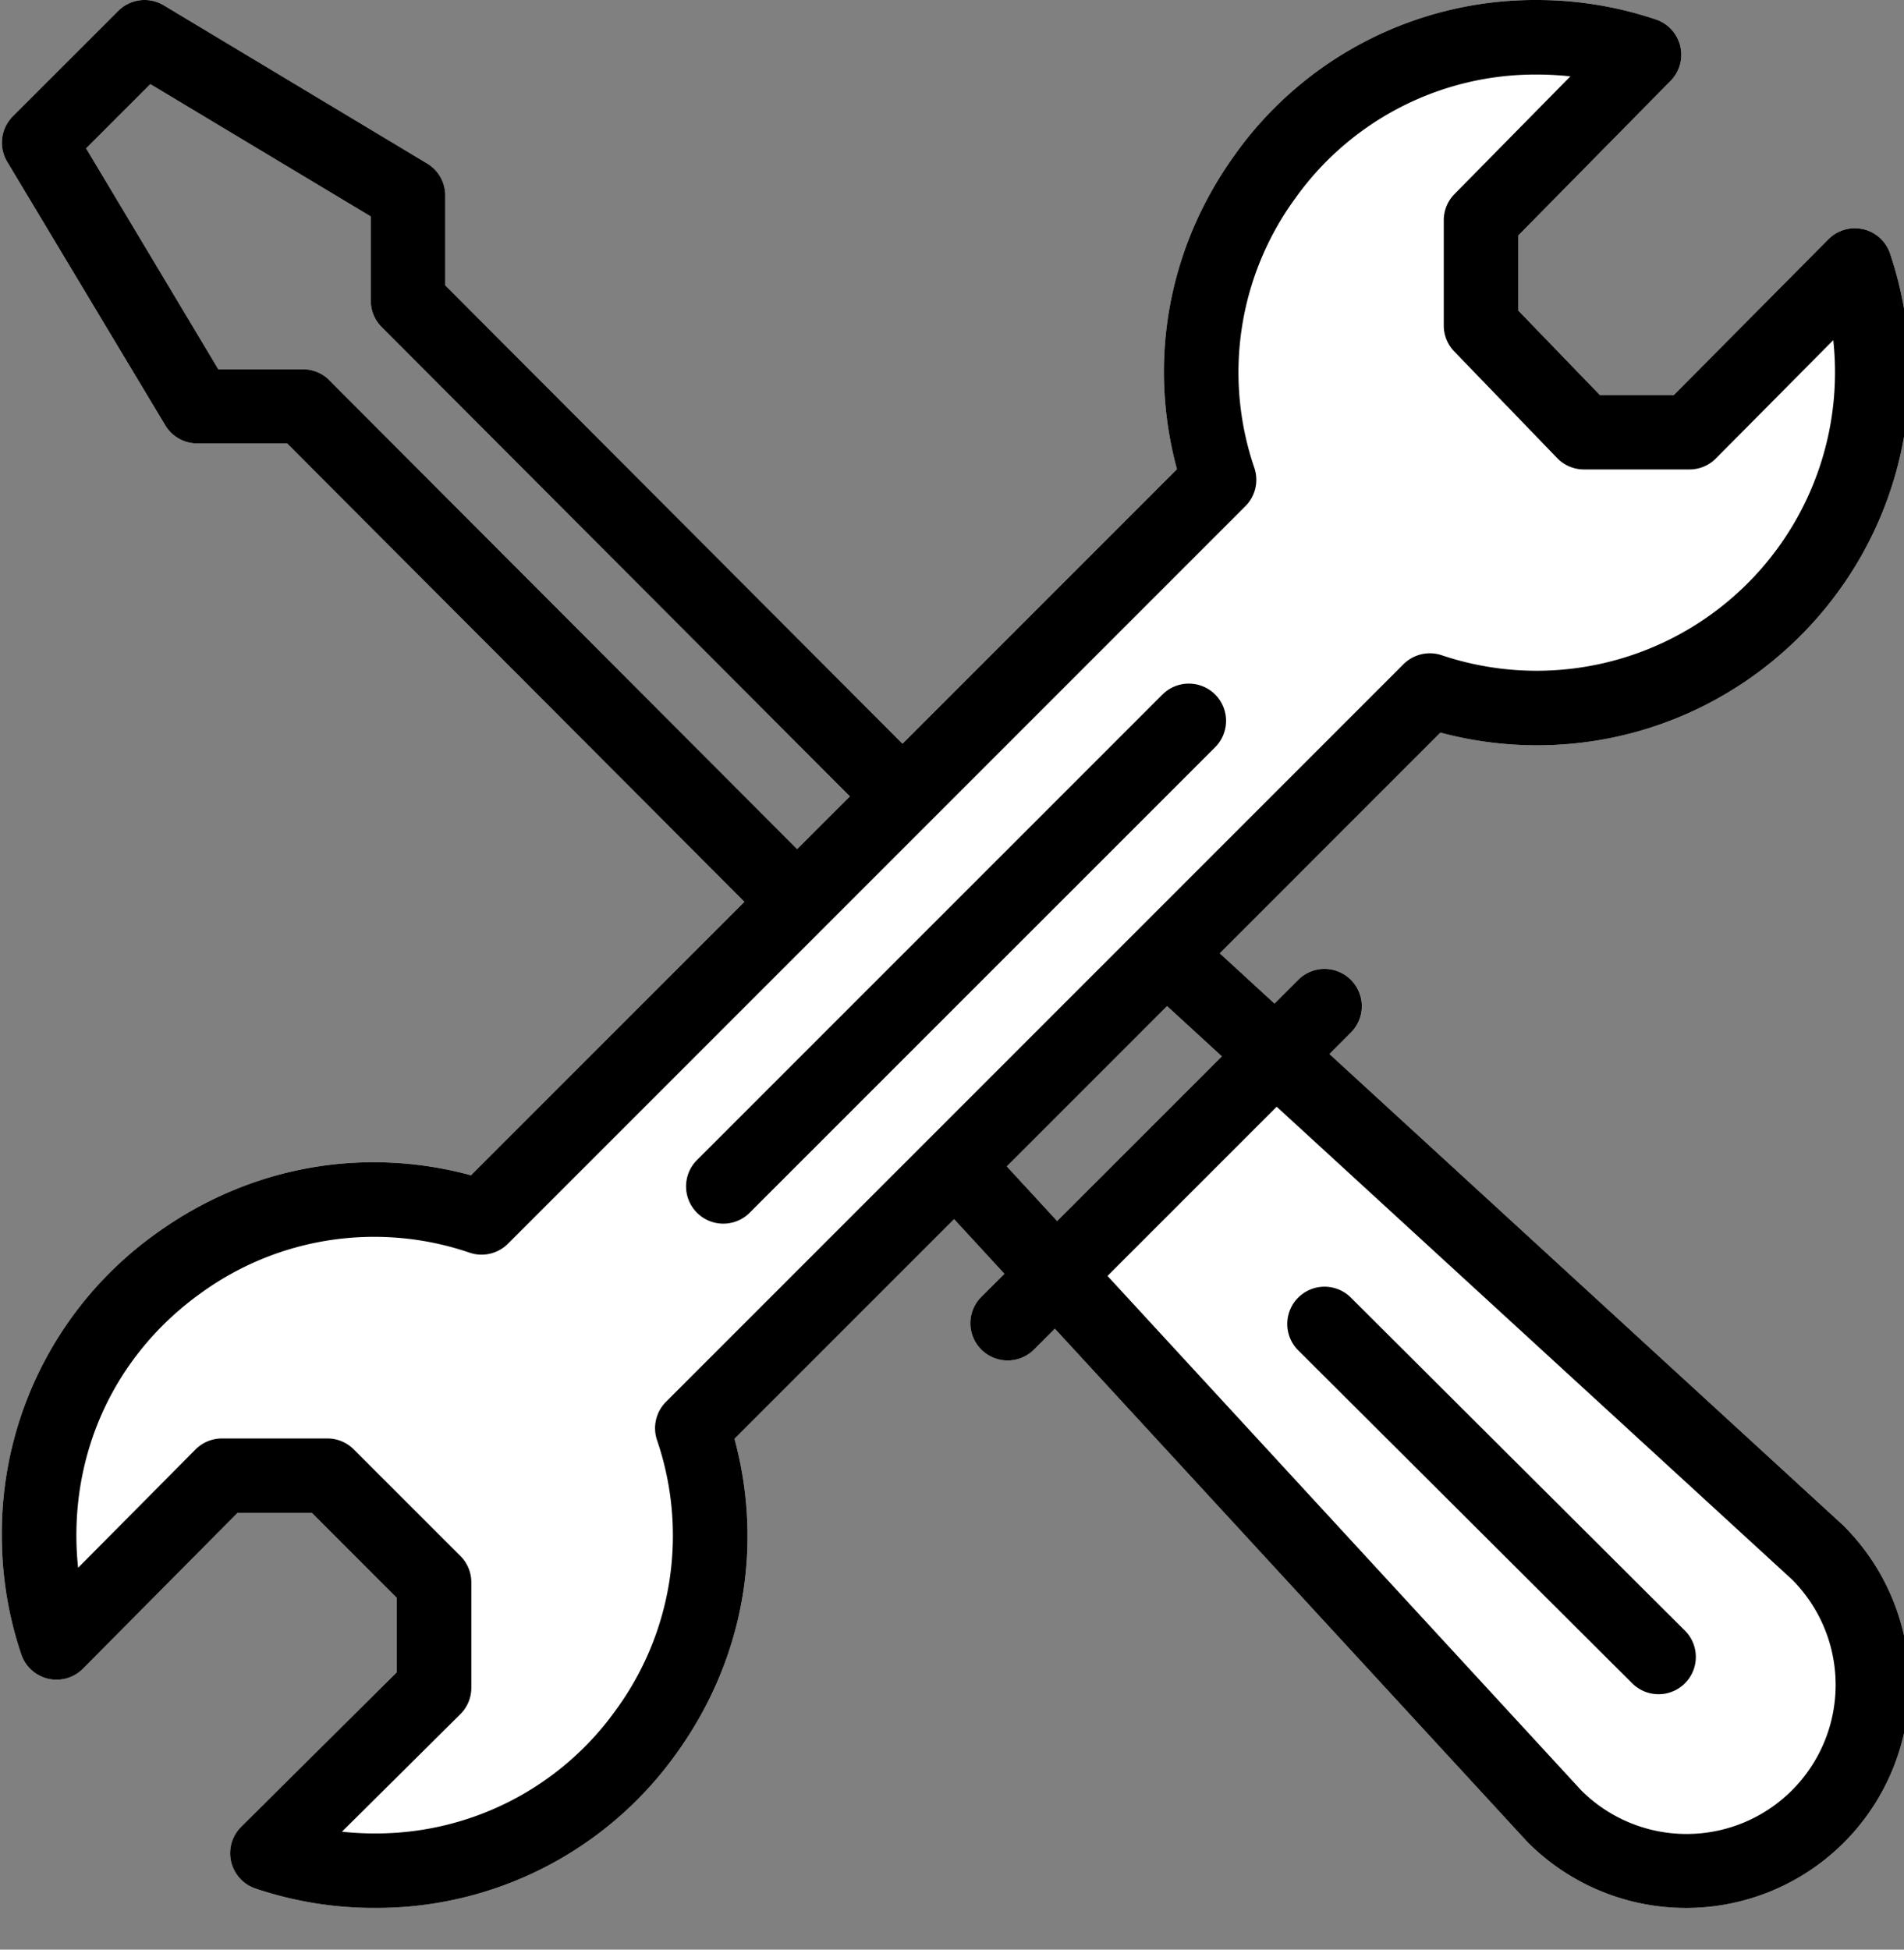 <svg width="42" height="43" fill="none" xmlns="http://www.w3.org/2000/svg"><rect width="100%" height="100%" fill="#808080" stroke="none"/><g clip-path="url(#clip0)"><path d="M28.549 12.752a.821.821 0 10-.001 1.643.821.821 0 000-1.643zM13.615 27.686a.822.822 0 100 1.643.822.822 0 000-1.643z" fill="#000"/><path d="M41.1 5.056a.821.821 0 00-.769.222l-3.407 3.434h-1.633L33.492 6.85V5.193l3.359-3.409A.821.821 0 0036.528.43 8.198 8.198 0 0033.903 0a8.128 8.128 0 00-6.672 3.425c-1.464 2.037-1.915 4.534-1.269 6.924l-6.054 6.054L9.822 6.293V4.31a.822.822 0 00-.4-.704L3.612.117a.821.821 0 00-1.004.124L.283 2.565a.823.823 0 00-.124 1.004l3.487 5.812a.822.822 0 00.704.399h1.984L16.42 19.89l-6.031 6.031c-2.39-.646-4.888-.194-6.926 1.27A8.125 8.125 0 00.04 33.862c0 .898.144 1.781.429 2.625a.821.821 0 001.362.316l3.407-3.434h1.643l1.871 1.872v1.642L5.32 40.29a.822.822 0 00.317 1.363 8.198 8.198 0 002.624.428 8.126 8.126 0 006.671-3.423c1.464-2.038 1.916-4.536 1.27-6.925l4.844-4.844 1.11 1.205-.51.509a.822.822 0 001.163 1.162l.46-.46L33.68 40.612l.023.024a4.93 4.93 0 006.975 0 4.939 4.939 0 00-.025-6.999l-11.327-10.39.456-.457a.822.822 0 10-1.162-1.162l-.506.506-1.207-1.108 4.867-4.868a8.232 8.232 0 002.13.28c4.531 0 8.218-3.688 8.218-8.22a8.2 8.2 0 00-.429-2.624.821.821 0 00-.592-.539zM7.257 8.378a.813.813 0 00-.581-.233h-1.86L1.9 3.273l1.417-1.417 4.862 2.918v1.859c0 .218.086.426.24.58l10.328 10.352-1.163 1.162L7.256 8.378zm19.695 14.92l-3.633 3.632-1.11-1.205 3.535-3.535 1.208 1.108z" fill="#fff"/><path d="M41.1 5.056a.821.821 0 00-.769.222l-3.407 3.434h-1.633L33.492 6.85V5.193l3.359-3.409A.821.821 0 0036.528.43 8.198 8.198 0 0033.903 0a8.128 8.128 0 00-6.672 3.425c-1.464 2.037-1.915 4.534-1.269 6.924l-6.054 6.054L9.822 6.293V4.31a.822.822 0 00-.4-.704L3.612.117a.821.821 0 00-1.004.124L.283 2.565a.823.823 0 00-.124 1.004l3.487 5.812a.822.822 0 00.704.399h1.984L16.42 19.89l-6.031 6.031c-2.39-.646-4.888-.194-6.926 1.27A8.125 8.125 0 00.04 33.862c0 .898.144 1.781.429 2.625a.821.821 0 001.362.316l3.407-3.434h1.643l1.871 1.872v1.642L5.32 40.29a.822.822 0 00.317 1.363 8.198 8.198 0 002.624.428 8.126 8.126 0 006.671-3.423c1.464-2.038 1.916-4.536 1.27-6.925l4.844-4.844 1.11 1.205-.51.509a.822.822 0 001.163 1.162l.46-.46L33.68 40.612l.023.024a4.93 4.93 0 006.975 0 4.939 4.939 0 00-.025-6.999l-11.327-10.39.456-.457a.822.822 0 10-1.162-1.162l-.506.506-1.207-1.108 4.867-4.868a8.232 8.232 0 002.13.28c4.531 0 8.218-3.688 8.218-8.22a8.2 8.2 0 00-.429-2.624.821.821 0 00-.592-.539zM7.257 8.378a.813.813 0 00-.581-.233h-1.86L1.9 3.273l1.417-1.417 4.862 2.918v1.859c0 .218.086.426.24.58l10.328 10.352-1.163 1.162L7.256 8.378zm20.907 16.033l11.365 10.425a3.288 3.288 0 01-4.65 4.65L24.43 28.141l3.73-3.73zm-1.212-1.113l-3.633 3.632-1.11-1.205 3.535-3.535 1.208 1.108zm6.952-8.504a6.57 6.57 0 01-2.1-.342.823.823 0 00-.844.197L14.691 30.918a.822.822 0 00-.198.844 6.509 6.509 0 01-.897 5.938 6.5 6.5 0 01-5.336 2.737c-.24 0-.48-.013-.717-.038l2.61-2.59a.822.822 0 00.244-.584V34.9a.822.822 0 00-.24-.581l-2.354-2.353a.822.822 0 00-.581-.24H4.897c-.22 0-.43.087-.584.242l-2.59 2.61a6.65 6.65 0 01-.038-.716c0-2.141.997-4.086 2.738-5.336a6.508 6.508 0 015.938-.897c.295.1.622.023.843-.197l16.269-16.269a.822.822 0 00.197-.843 6.505 6.505 0 01.895-5.936 6.501 6.501 0 015.338-2.74c.248 0 .494.014.738.04L32.085 4.28a.821.821 0 00-.237.577V7.18a.82.82 0 00.23.57l2.272 2.354a.82.82 0 00.591.25h2.325a.821.821 0 00.584-.242l2.59-2.61a6.583 6.583 0 01-6.536 7.292z" fill="#000"/><path d="M25.643 15.317L15.358 25.602a.822.822 0 001.162 1.162L26.805 16.48a.821.821 0 10-1.162-1.162zM36.03 37.15a.822.822 0 001.16-1.163l-7.409-7.385a.822.822 0 00-1.16 1.164l7.408 7.385z" fill="#000"/></g><defs><clipPath id="clip0"><path fill="#fff" d="M0 0h42v42.082H0z"/></clipPath></defs></svg>